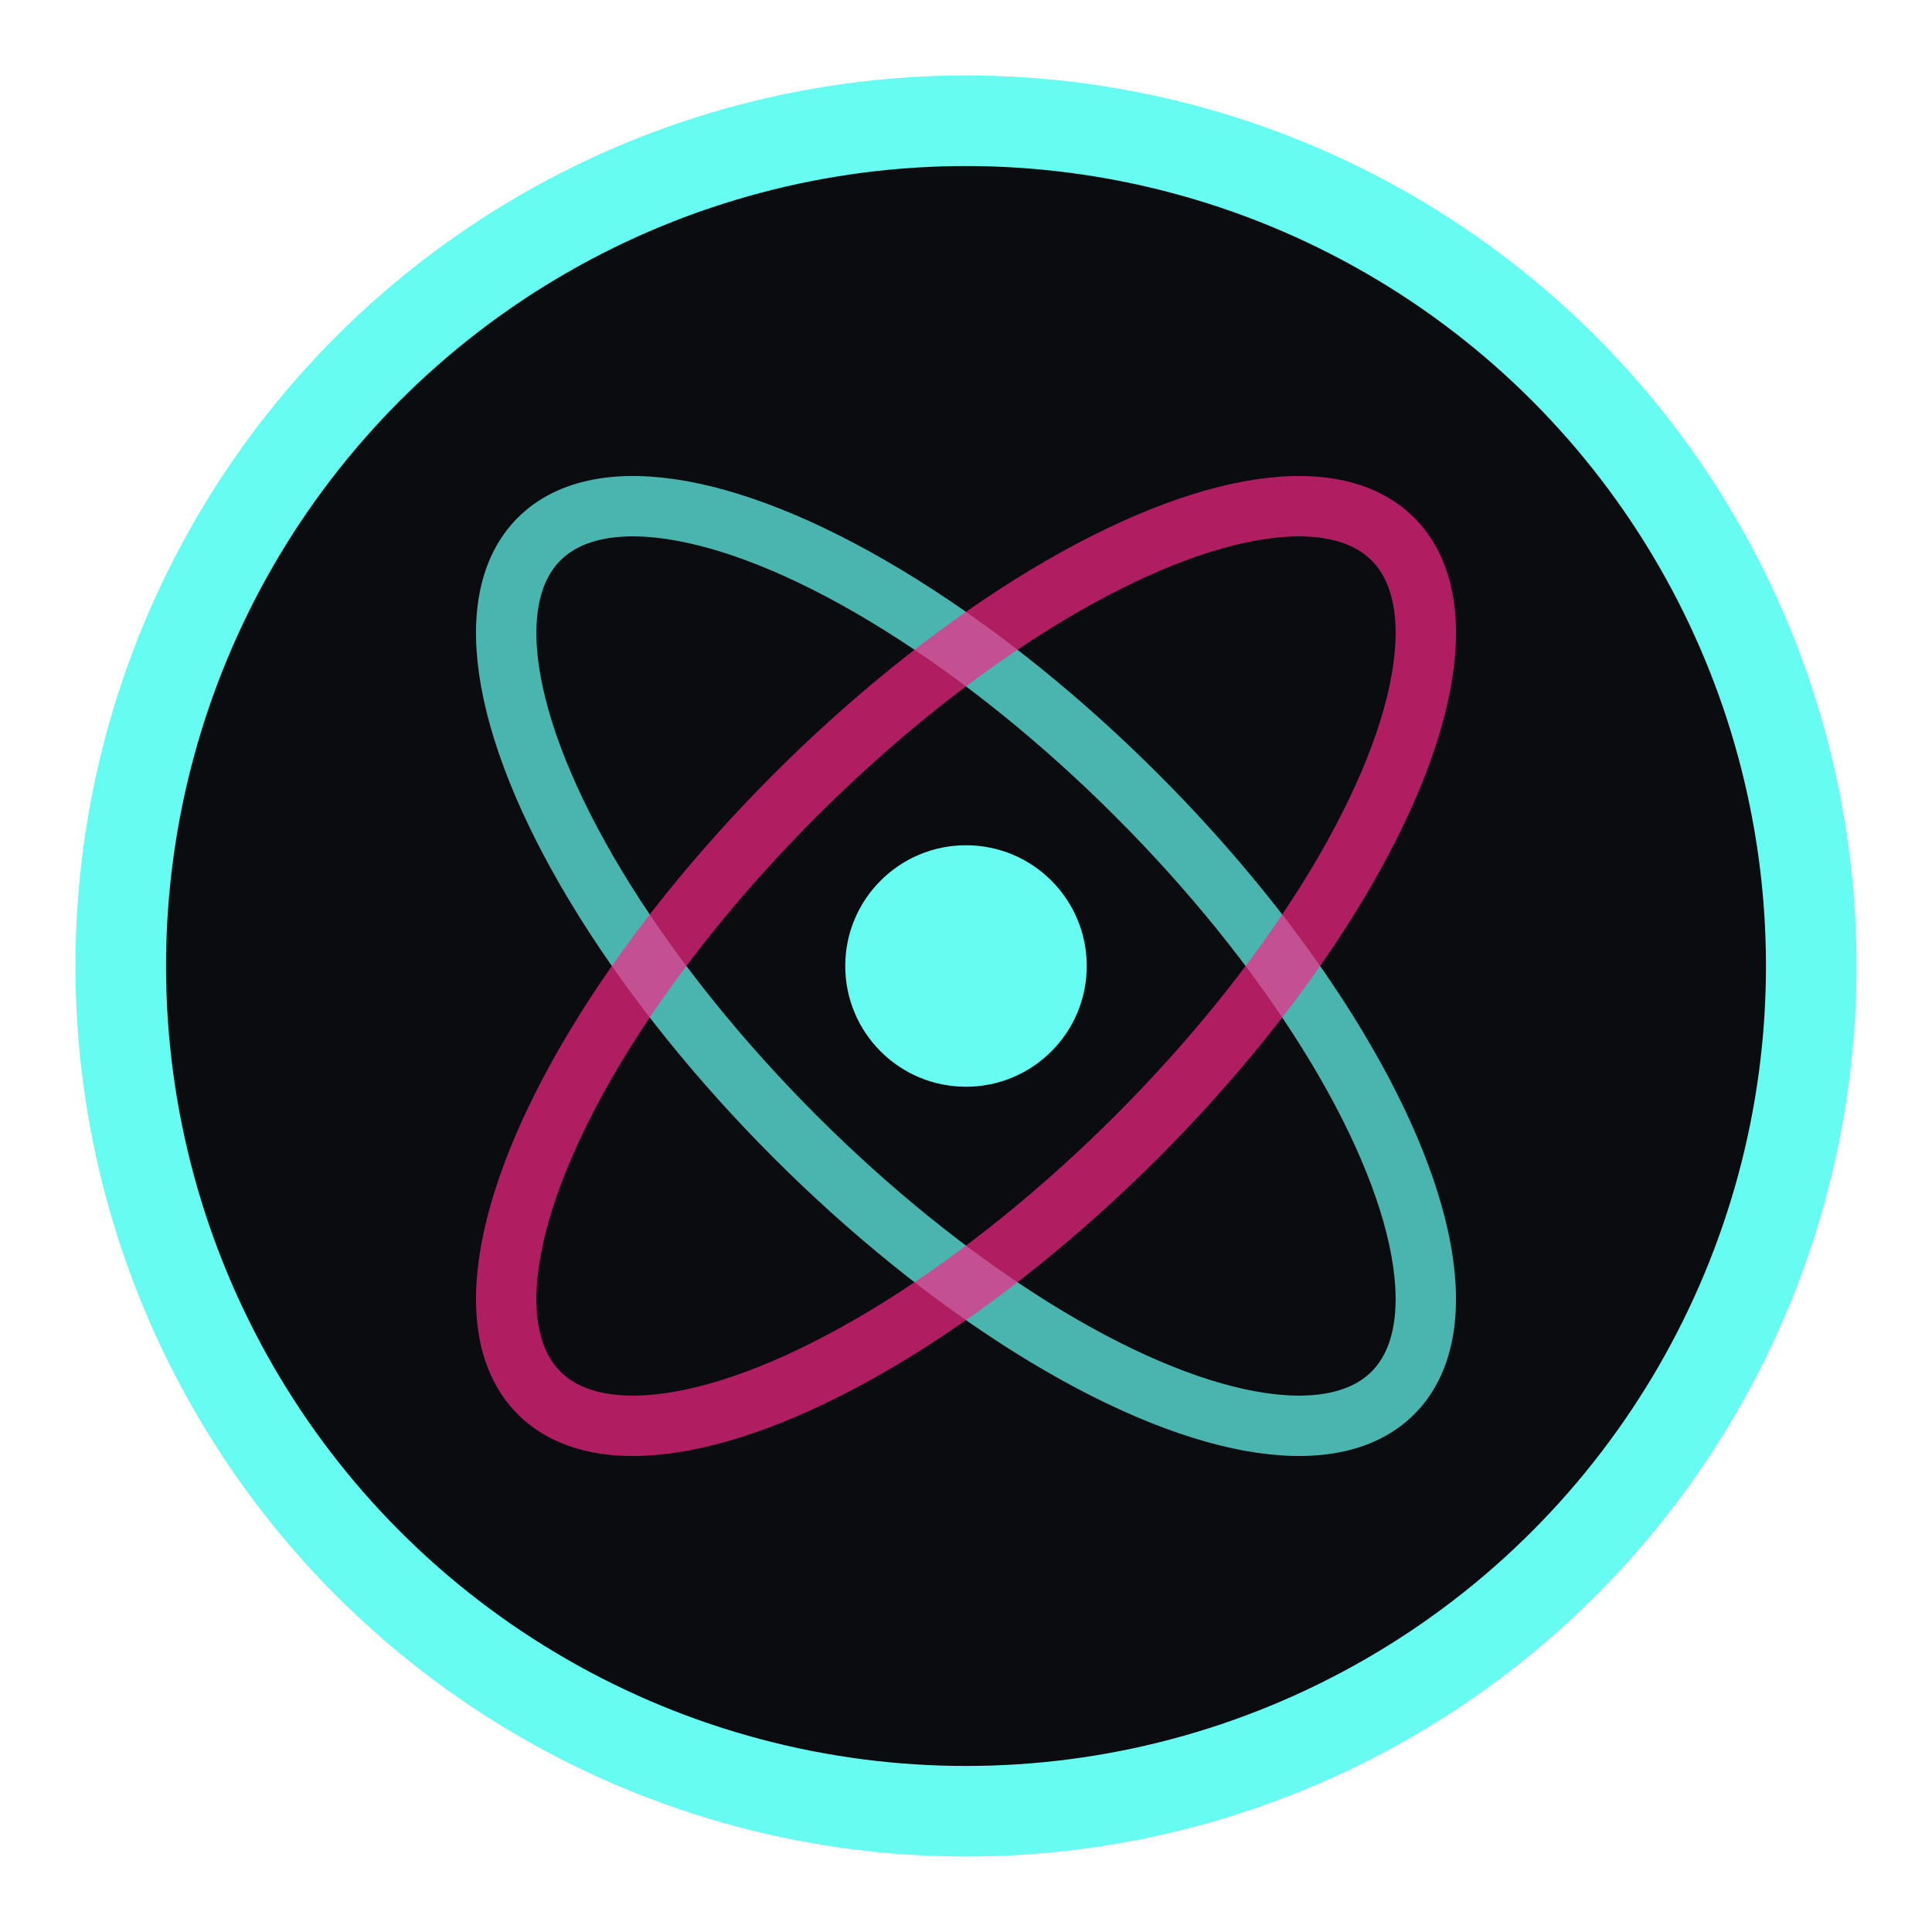 <svg width="32" height="32" viewBox="0 0 32 32" fill="none" xmlns="http://www.w3.org/2000/svg">
  <circle cx="16" cy="16" r="14" fill="#0b0c10" stroke="#66fcf1" stroke-width="1.5" />
  <ellipse cx="16" cy="16" rx="10" ry="4" fill="none" stroke="#66fcf1" stroke-width="1" stroke-opacity="0.7" transform="rotate(45 16 16)" />
  <ellipse cx="16" cy="16" rx="10" ry="4" fill="none" stroke="#f72585" stroke-width="1" stroke-opacity="0.7" transform="rotate(-45 16 16)" />
  <circle cx="16" cy="16" r="2" fill="#66fcf1" />
</svg>